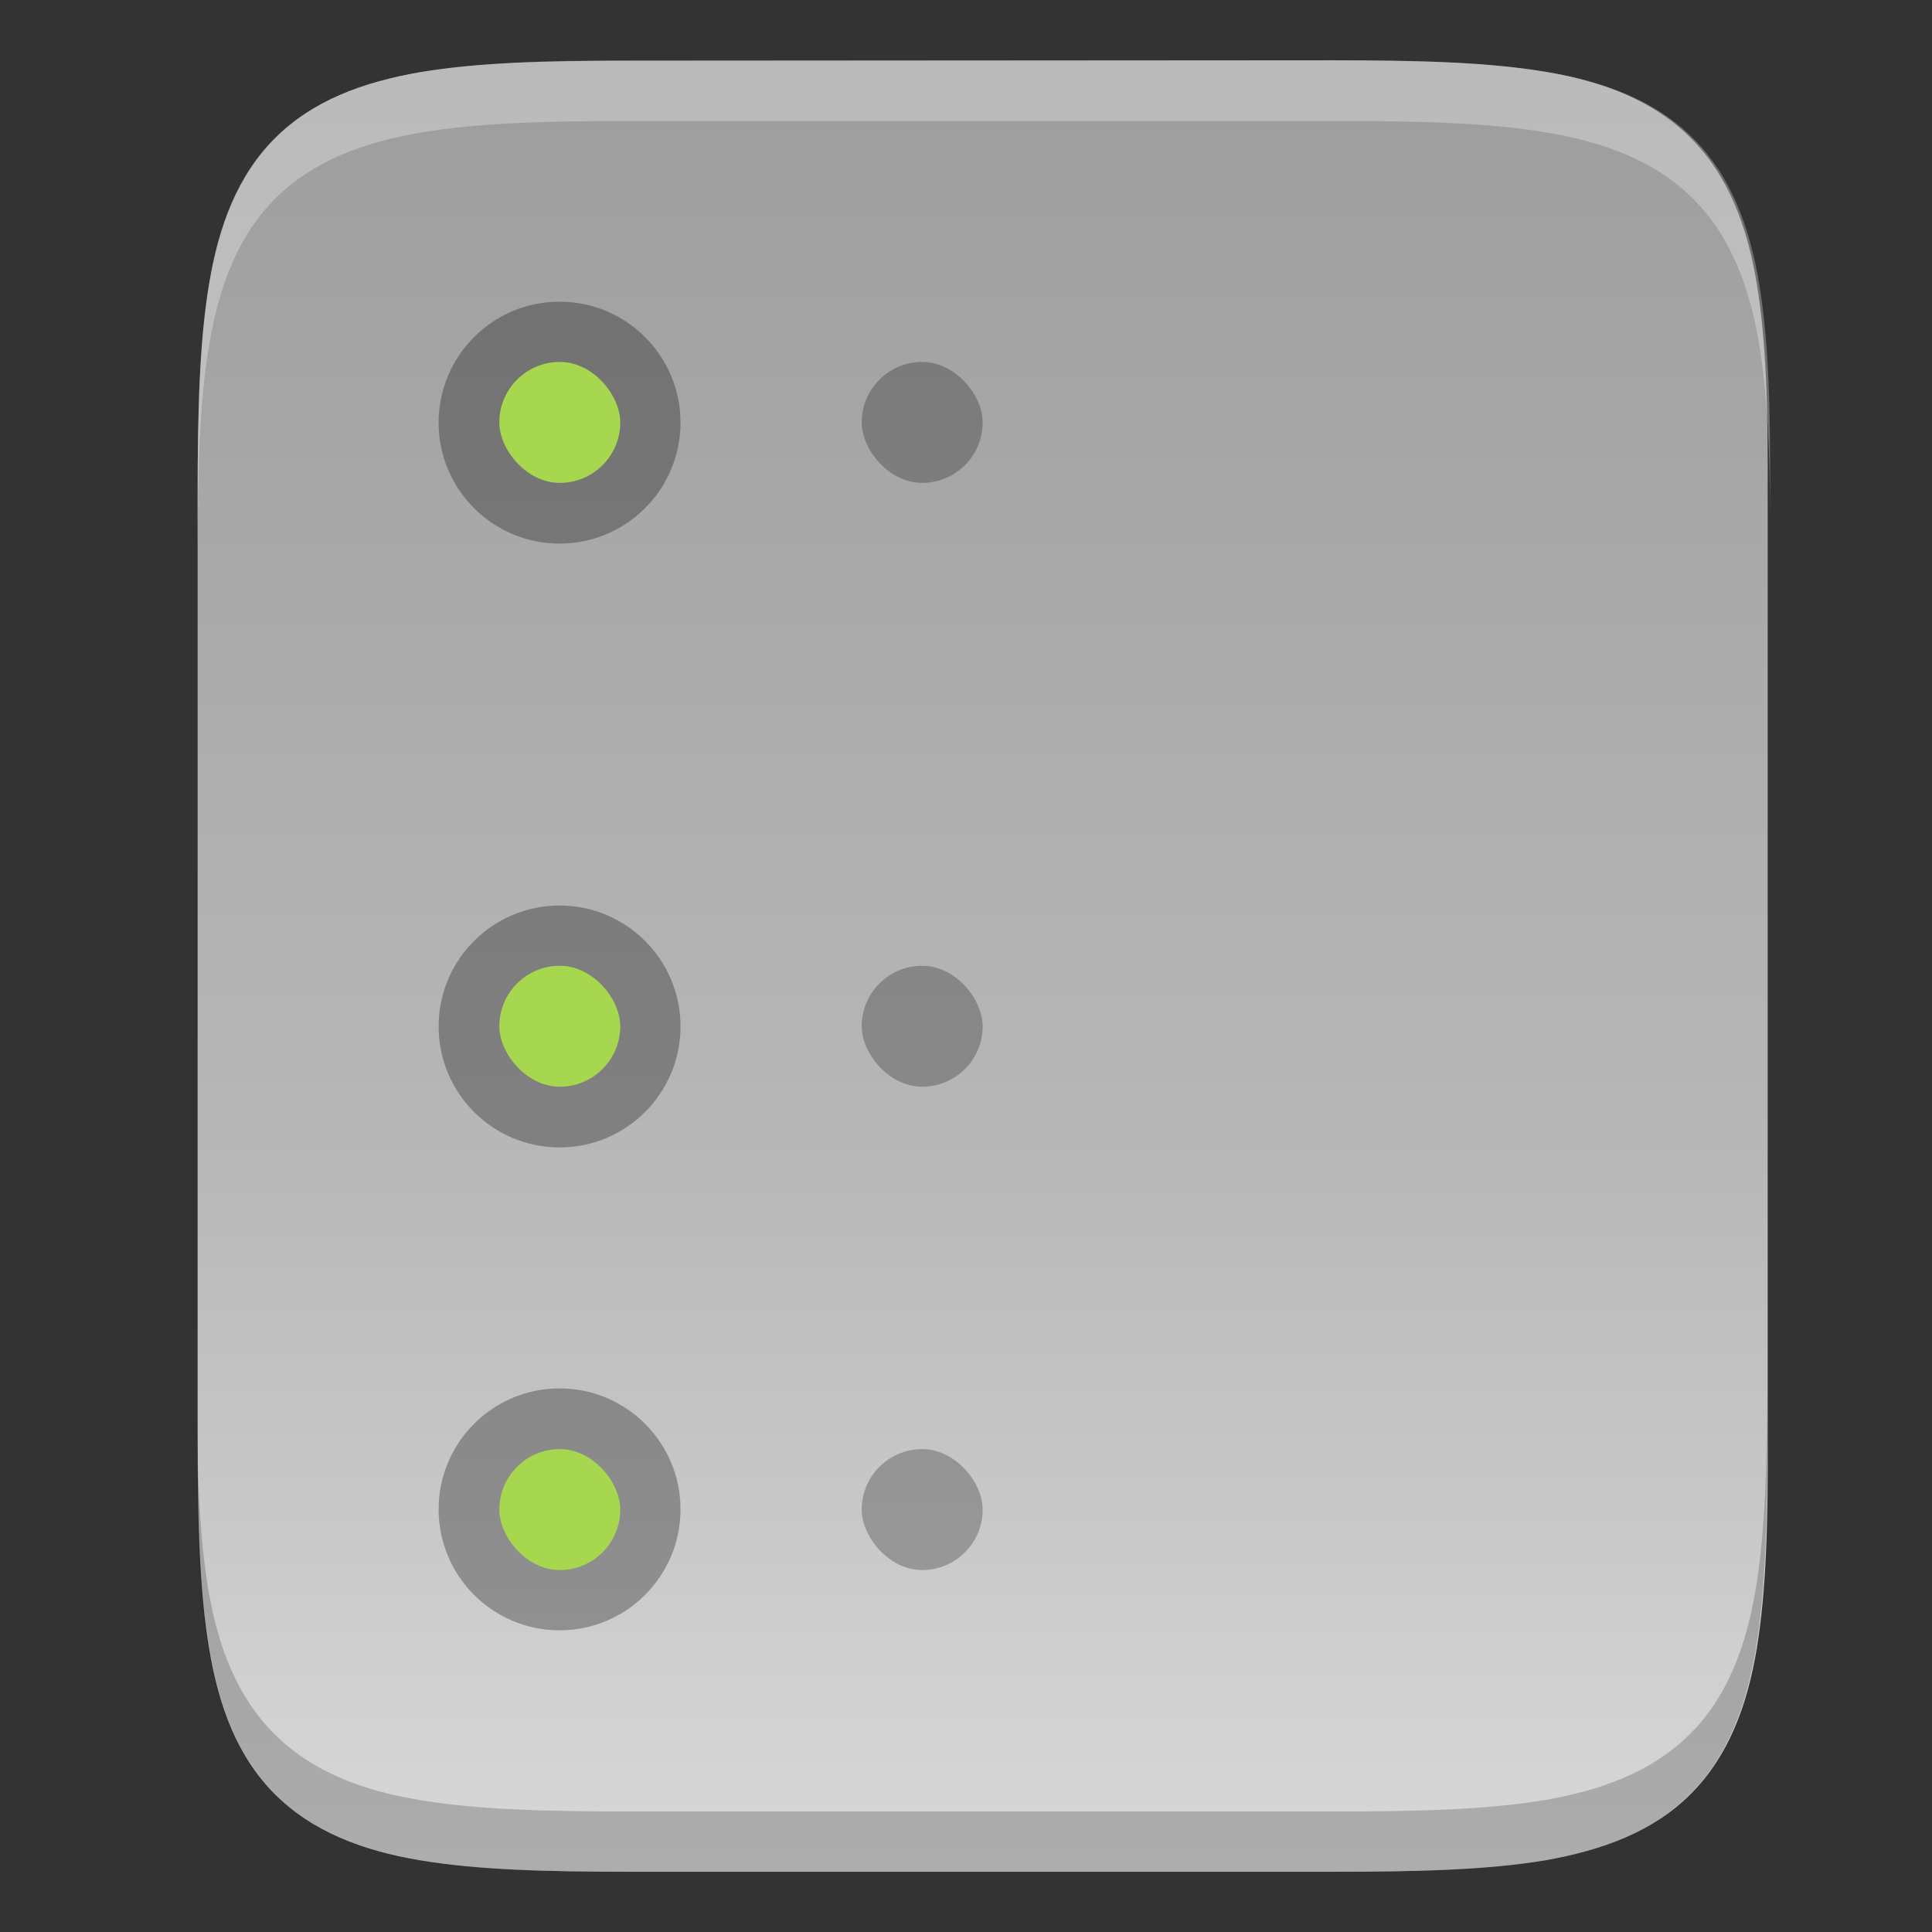 <svg id="svg51" height="16" viewBox="0 0 4.233 4.233" width="16" xmlns="http://www.w3.org/2000/svg" xmlns:xlink="http://www.w3.org/1999/xlink">
  <rect x="0" y="0" width="4.233" height="4.233" fill="#333333" stroke="none"/>
  <linearGradient id="c" gradientTransform="matrix(0 -.01 -.01 0 5.212 297.241)" gradientUnits="userSpaceOnUse" x1="469.123" x2="25.222" y1="320.848" y2="320.848">
    <stop id="stop14" offset="0" stop-color="#999"/>
    <stop id="stop16" offset=".613" stop-color="#b7b7b7"/>
    <stop id="stop18" offset="1" stop-color="#dbdbdb"/>
  </linearGradient>
  <g id="g49" transform="translate(0 -292.767)">
    <path id="path23" d="m2.921 292.899c.188 0 .337.004.464.025.127.021.237.063.319.145.082.082.124.192.145.319.021.127.025.276.024.465v1.031 1.031c.001.188-.003.337-.024.464-.021.127-.063.237-.145.319-.082.082-.193.123-.319.145-.127.021-.276.025-.464.025h-1.537c-.188 0-.337-.004-.463-.025-.126-.021-.237-.063-.319-.145-.082-.082-.123-.192-.144-.319-.021-.127-.025-.276-.025-.464v-1.031-1.031c0-.188.004-.338.025-.464.021-.127.062-.237.144-.319.082-.082.192-.123.319-.145.126-.021.275-.025.463-.025z" fill="url(#c)"/>
    <circle id="circle25" cx="1.226" cy="295.016" opacity=".3" r=".265"/>
    <rect id="rect27" fill="#a6d74f" height=".265" rx=".265" width=".265" x="1.094" y="294.883"/>
    <circle id="circle29" cx="1.226" cy="296.074" opacity=".3" r=".265"/>
    <rect id="rect31" fill="#a6d74f" height=".265" rx=".265" width=".265" x="1.094" y="295.942"/>
    <rect id="rect33" height=".265" opacity=".25" rx=".265" width=".265" x="1.888" y="293.56"/>
    <rect id="rect35" height=".265" opacity=".25" rx=".265" width=".265" x="1.888" y="294.883"/>
    <rect id="rect37" height=".265" opacity=".25" rx=".265" width=".265" x="1.888" y="295.942"/>
    <circle id="circle39" cx="1.226" cy="293.693" opacity=".3" r=".265"/>
    <rect id="rect41" fill="#a6d74f" height=".265" rx=".265" width=".265" x="1.094" y="293.56"/>
    <path id="path864" d="m5.23.5c-.71 0-1.272.015-1.75.096-.478.08-.896.237-1.205.547-.309.31-.465.727-.545 1.205-.08.478-.096 1.042-.096 1.754v.5c0-.712.015-1.276.096-1.754.08-.478.236-.895.545-1.205.309-.31.727-.466 1.205-.547.478-.081 1.04-.096 1.75-.096h5.809c.71 0 1.273.015 1.752.096.479.081.897.237 1.207.547.31.31.467.726.547 1.205.08.479.093 1.044.09 1.756v-.5c.003-.712-.01-1.277-.09-1.756-.08-.479-.237-.896-.547-1.205-.31-.31-.729-.466-1.207-.547-.479-.081-1.041-.096-1.752-.096z" fill="#fff" opacity=".3" stroke-width="3.78" transform="matrix(.265 0 0 .265 0 292.767)"/>
    <path id="path869" d="m2.921 296.868c.188 0 .337-.004.463-.025.126-.021.237-.063.319-.145.082-.082.123-.192.144-.319.021-.127.025-.276.025-.464v-.132c0 .188-.004.338-.025.464-.021.127-.062.237-.144.319-.082.082-.192.123-.319.145-.126.021-.275.025-.463.025h-1.537c-.188 0-.337-.004-.464-.025-.127-.021-.237-.063-.319-.145-.082-.082-.124-.192-.145-.319-.021-.127-.025-.276-.024-.465v.132c-.001.188.003.338.024.465.021.127.063.237.145.319.082.082.193.123.319.145.127.021.276.025.464.025z" opacity=".2"/>
  </g>
</svg>
